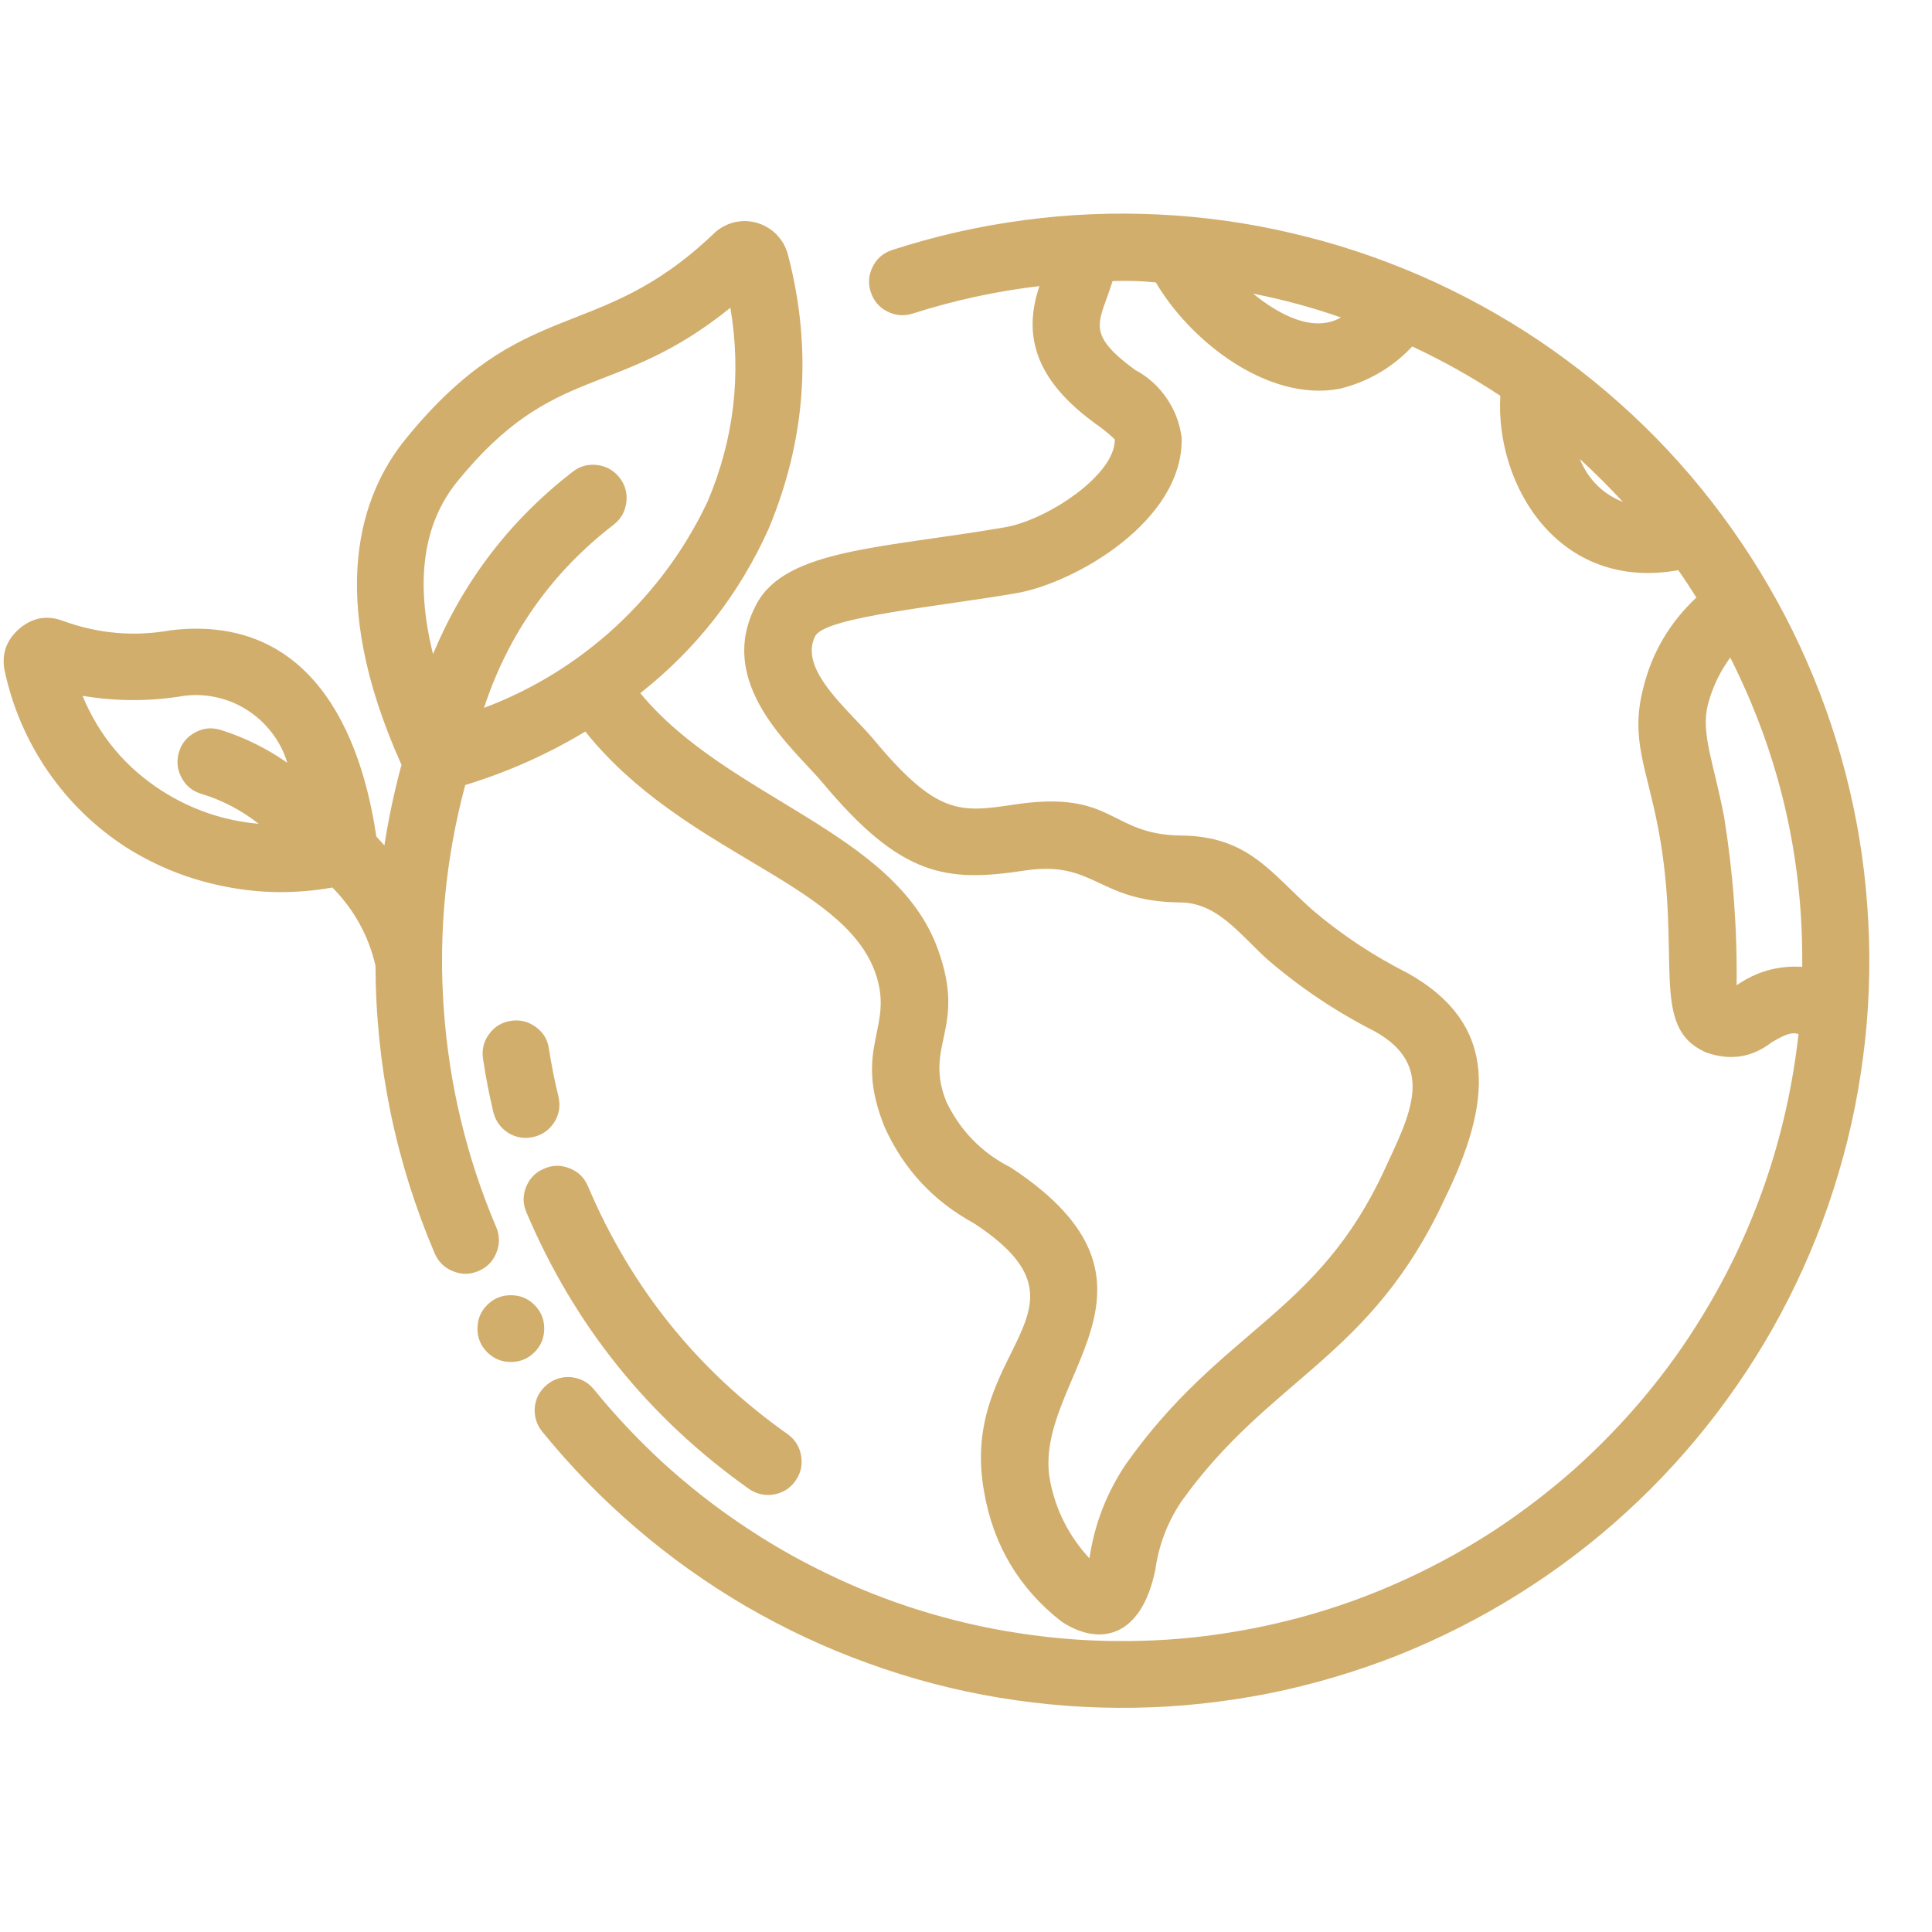 <svg xmlns="http://www.w3.org/2000/svg" xmlns:xlink="http://www.w3.org/1999/xlink" width="60" zoomAndPan="magnify" viewBox="0 0 45 45" height="60" preserveAspectRatio="xMidYMid meet" version="1.0"><path fill="#d2ae6d" d="M 17.445 34.68 C 15.105 33.02 13.375 30.871 12.258 28.23 C 12.176 28.031 12.176 27.836 12.258 27.637 C 12.34 27.441 12.477 27.301 12.676 27.219 C 12.871 27.133 13.066 27.133 13.266 27.211 C 13.465 27.289 13.605 27.426 13.691 27.621 C 14.695 29.992 16.246 31.922 18.348 33.406 C 18.52 33.531 18.625 33.699 18.66 33.91 C 18.695 34.121 18.652 34.316 18.527 34.492 C 18.406 34.664 18.238 34.77 18.027 34.809 C 17.816 34.844 17.621 34.801 17.445 34.68 Z M 17.445 34.68 " fill-opacity="1" fill-rule="nonzero"/><path fill="#d2ae6d" d="M 11.492 25.91 C 11.395 25.5 11.312 25.078 11.25 24.656 C 11.219 24.445 11.266 24.254 11.395 24.082 C 11.52 23.91 11.691 23.809 11.902 23.777 C 12.113 23.746 12.305 23.793 12.477 23.918 C 12.652 24.043 12.754 24.211 12.785 24.426 C 12.844 24.801 12.918 25.18 13.008 25.543 C 13.055 25.754 13.027 25.949 12.914 26.133 C 12.801 26.312 12.641 26.43 12.434 26.48 C 12.223 26.531 12.027 26.5 11.844 26.391 C 11.664 26.277 11.547 26.117 11.492 25.91 Z M 11.492 25.91 " fill-opacity="1" fill-rule="nonzero"/><path fill="#d2ae6d" d="M 20.777 5.824 C 20.574 5.891 20.422 6.02 20.328 6.211 C 20.23 6.402 20.215 6.598 20.281 6.801 C 20.348 7.004 20.473 7.156 20.664 7.254 C 20.855 7.352 21.051 7.367 21.254 7.305 C 22.219 6.996 23.207 6.781 24.211 6.664 C 23.73 8.059 24.387 9.043 25.512 9.867 C 25.672 9.977 25.824 10.098 25.965 10.234 C 25.984 11.059 24.387 12.113 23.41 12.281 C 20.574 12.77 18.316 12.781 17.625 14.062 C 16.617 15.93 18.508 17.449 19.156 18.227 C 20.992 20.426 22.043 20.555 23.863 20.277 C 25.516 20.031 25.543 21 27.492 21.02 C 28.367 21.027 28.879 21.773 29.539 22.363 C 30.301 23.016 31.129 23.57 32.023 24.023 C 33.473 24.836 32.82 26 32.246 27.25 C 30.68 30.637 28.465 30.945 26.23 34.094 C 25.777 34.766 25.492 35.5 25.375 36.297 C 24.898 35.781 24.59 35.176 24.457 34.484 C 24.016 32.137 27.734 29.945 23.539 27.191 C 22.867 26.852 22.371 26.34 22.043 25.664 C 21.508 24.328 22.52 23.977 21.848 22.117 C 20.852 19.352 16.949 18.617 14.914 16.145 C 16.227 15.109 17.223 13.832 17.906 12.309 C 18.773 10.23 18.922 8.105 18.352 5.93 C 18.328 5.84 18.293 5.758 18.25 5.676 C 18.203 5.598 18.148 5.527 18.086 5.461 C 18.023 5.398 17.953 5.34 17.875 5.297 C 17.797 5.25 17.715 5.215 17.625 5.188 C 17.539 5.164 17.449 5.152 17.359 5.148 C 17.27 5.148 17.18 5.16 17.09 5.18 C 17.004 5.203 16.918 5.238 16.84 5.281 C 16.762 5.324 16.688 5.379 16.625 5.441 C 13.902 8.043 12.211 6.82 9.441 10.234 C 8.418 11.496 7.57 13.832 9.34 17.789 L 9.352 17.812 C 9.184 18.434 9.051 19.059 8.953 19.691 C 8.891 19.621 8.828 19.551 8.766 19.484 C 8.332 16.57 6.93 14.328 3.98 14.68 C 3.133 14.832 2.301 14.762 1.488 14.469 C 1.109 14.32 0.762 14.379 0.449 14.645 C 0.141 14.914 0.027 15.246 0.113 15.645 C 0.297 16.488 0.633 17.262 1.121 17.973 C 1.613 18.684 2.219 19.27 2.941 19.738 C 3.656 20.188 4.426 20.492 5.254 20.652 C 6.082 20.816 6.91 20.82 7.742 20.672 C 8.246 21.184 8.582 21.789 8.746 22.492 C 8.754 24.82 9.215 27.055 10.125 29.195 C 10.211 29.391 10.352 29.531 10.551 29.609 C 10.75 29.691 10.949 29.688 11.145 29.605 C 11.344 29.52 11.48 29.379 11.562 29.18 C 11.641 28.98 11.641 28.781 11.559 28.586 C 10.867 26.957 10.461 25.262 10.336 23.496 C 10.211 21.73 10.379 19.996 10.836 18.285 C 11.82 17.984 12.754 17.57 13.633 17.039 C 15.914 19.891 19.621 20.523 20.383 22.645 C 20.852 23.945 19.848 24.375 20.602 26.246 C 21.043 27.227 21.738 27.977 22.684 28.492 C 25.801 30.535 22.293 31.391 22.926 34.77 C 23.141 35.996 23.738 36.996 24.719 37.766 C 25.613 38.359 26.586 38.145 26.91 36.562 C 26.988 35.996 27.188 35.473 27.5 34.996 C 29.574 32.074 31.922 31.664 33.66 27.902 C 34.715 25.738 34.961 23.883 32.785 22.664 C 31.988 22.262 31.25 21.773 30.57 21.195 C 29.602 20.336 29.078 19.473 27.504 19.461 C 25.828 19.441 25.961 18.391 23.633 18.738 C 22.367 18.93 21.828 19 20.355 17.23 C 19.781 16.543 18.57 15.59 18.996 14.801 C 19.289 14.363 21.859 14.129 23.676 13.816 C 25.043 13.578 27.57 12.129 27.523 10.195 C 27.48 9.859 27.363 9.551 27.172 9.273 C 26.98 8.992 26.734 8.773 26.434 8.613 C 25.246 7.738 25.617 7.516 25.914 6.547 C 26.25 6.535 26.586 6.543 26.922 6.578 C 27.711 7.93 29.527 9.375 31.207 9.055 C 31.867 8.891 32.43 8.562 32.895 8.07 C 33.605 8.402 34.289 8.785 34.945 9.219 C 34.824 11.309 36.309 13.781 39.09 13.281 C 39.238 13.488 39.375 13.703 39.512 13.918 C 38.895 14.496 38.48 15.195 38.277 16.016 C 37.965 17.215 38.352 17.867 38.625 19.305 C 39.191 22.289 38.391 23.934 39.746 24.516 C 40.301 24.711 40.809 24.633 41.273 24.273 C 41.461 24.168 41.691 24.016 41.891 24.086 C 41.805 24.859 41.664 25.625 41.469 26.375 C 41.273 27.129 41.023 27.863 40.719 28.578 C 40.414 29.297 40.059 29.984 39.652 30.648 C 39.25 31.312 38.797 31.941 38.297 32.539 C 37.797 33.137 37.258 33.691 36.68 34.211 C 36.098 34.727 35.48 35.199 34.832 35.629 C 34.18 36.055 33.504 36.43 32.797 36.758 C 32.09 37.086 31.367 37.359 30.621 37.578 C 29.875 37.797 29.113 37.961 28.344 38.07 C 27.574 38.18 26.801 38.23 26.023 38.223 C 25.246 38.219 24.473 38.156 23.703 38.035 C 22.934 37.918 22.18 37.742 21.438 37.512 C 20.691 37.281 19.973 36.996 19.27 36.656 C 18.57 36.32 17.898 35.934 17.254 35.496 C 16.609 35.062 16 34.578 15.426 34.055 C 14.855 33.527 14.324 32.965 13.832 32.359 C 13.695 32.195 13.523 32.102 13.309 32.078 C 13.098 32.059 12.906 32.117 12.742 32.25 C 12.578 32.387 12.48 32.559 12.457 32.77 C 12.438 32.984 12.492 33.172 12.625 33.34 C 13.289 34.156 14.02 34.91 14.82 35.594 C 15.617 36.277 16.473 36.887 17.383 37.418 C 18.293 37.945 19.242 38.391 20.234 38.746 C 21.223 39.105 22.238 39.371 23.277 39.543 C 24.316 39.715 25.359 39.793 26.414 39.777 C 27.465 39.762 28.508 39.648 29.543 39.445 C 30.574 39.238 31.578 38.941 32.559 38.555 C 33.535 38.164 34.473 37.691 35.363 37.133 C 36.258 36.574 37.094 35.941 37.871 35.23 C 38.648 34.523 39.355 33.746 39.992 32.91 C 40.629 32.07 41.188 31.184 41.664 30.242 C 42.137 29.305 42.527 28.332 42.824 27.32 C 43.125 26.312 43.328 25.281 43.441 24.234 C 43.555 23.188 43.57 22.141 43.492 21.09 C 43.418 20.043 43.246 19.008 42.98 17.988 C 42.715 16.969 42.359 15.984 41.914 15.027 C 41.469 14.074 40.941 13.168 40.332 12.309 C 39.723 11.449 39.043 10.652 38.289 9.918 C 37.535 9.184 36.719 8.523 35.848 7.934 C 34.973 7.348 34.055 6.844 33.086 6.422 C 32.121 6.004 31.129 5.672 30.102 5.434 C 29.078 5.191 28.039 5.047 26.988 4.996 C 25.934 4.945 24.887 4.988 23.844 5.129 C 22.801 5.266 21.777 5.5 20.777 5.824 Z M 10.652 11.215 C 12.926 8.414 14.34 9.328 17.012 7.168 C 17.273 8.723 17.098 10.223 16.484 11.676 C 15.961 12.785 15.246 13.754 14.348 14.59 C 13.445 15.422 12.422 16.055 11.273 16.488 C 11.844 14.754 12.855 13.328 14.301 12.215 C 14.469 12.082 14.562 11.91 14.59 11.695 C 14.613 11.484 14.562 11.293 14.43 11.125 C 14.297 10.957 14.125 10.859 13.914 10.832 C 13.703 10.805 13.512 10.855 13.344 10.984 C 11.883 12.113 10.797 13.531 10.086 15.234 C 9.668 13.555 9.848 12.203 10.652 11.215 Z M 1.922 16.207 C 2.668 16.332 3.414 16.34 4.164 16.227 C 4.434 16.176 4.699 16.176 4.969 16.227 C 5.238 16.277 5.488 16.371 5.719 16.516 C 5.953 16.656 6.152 16.836 6.32 17.051 C 6.488 17.266 6.613 17.504 6.691 17.766 C 6.211 17.43 5.695 17.176 5.137 17 C 4.93 16.938 4.734 16.957 4.547 17.059 C 4.355 17.16 4.23 17.316 4.168 17.52 C 4.109 17.723 4.125 17.922 4.227 18.109 C 4.324 18.297 4.477 18.426 4.684 18.488 C 5.176 18.637 5.621 18.871 6.027 19.188 C 5.219 19.117 4.469 18.863 3.781 18.426 C 2.93 17.883 2.309 17.141 1.922 16.207 Z M 29.188 6.84 C 29.883 6.977 30.566 7.16 31.234 7.395 C 30.578 7.766 29.773 7.316 29.188 6.84 Z M 36.797 10.691 C 37.148 11.012 37.48 11.344 37.801 11.691 C 37.324 11.5 36.992 11.164 36.797 10.691 Z M 40.449 22.949 C 40.465 21.629 40.367 20.32 40.156 19.016 C 39.914 17.754 39.609 17.082 39.781 16.406 C 39.887 16.008 40.059 15.648 40.301 15.316 C 41.445 17.582 42.004 19.98 41.977 22.52 C 41.418 22.484 40.91 22.629 40.449 22.949 Z M 40.449 22.949 " fill-opacity="1" fill-rule="nonzero"/><path fill="#d2ae6d" d="M 12.676 30.945 C 12.676 31.16 12.602 31.344 12.449 31.496 C 12.297 31.648 12.113 31.723 11.898 31.723 C 11.684 31.723 11.5 31.648 11.348 31.496 C 11.195 31.344 11.121 31.16 11.121 30.945 C 11.121 30.73 11.195 30.547 11.348 30.395 C 11.5 30.242 11.684 30.168 11.898 30.168 C 12.113 30.168 12.297 30.242 12.449 30.395 C 12.602 30.547 12.676 30.73 12.676 30.945 Z M 12.676 30.945 " fill-opacity="1" fill-rule="nonzero"/></svg>